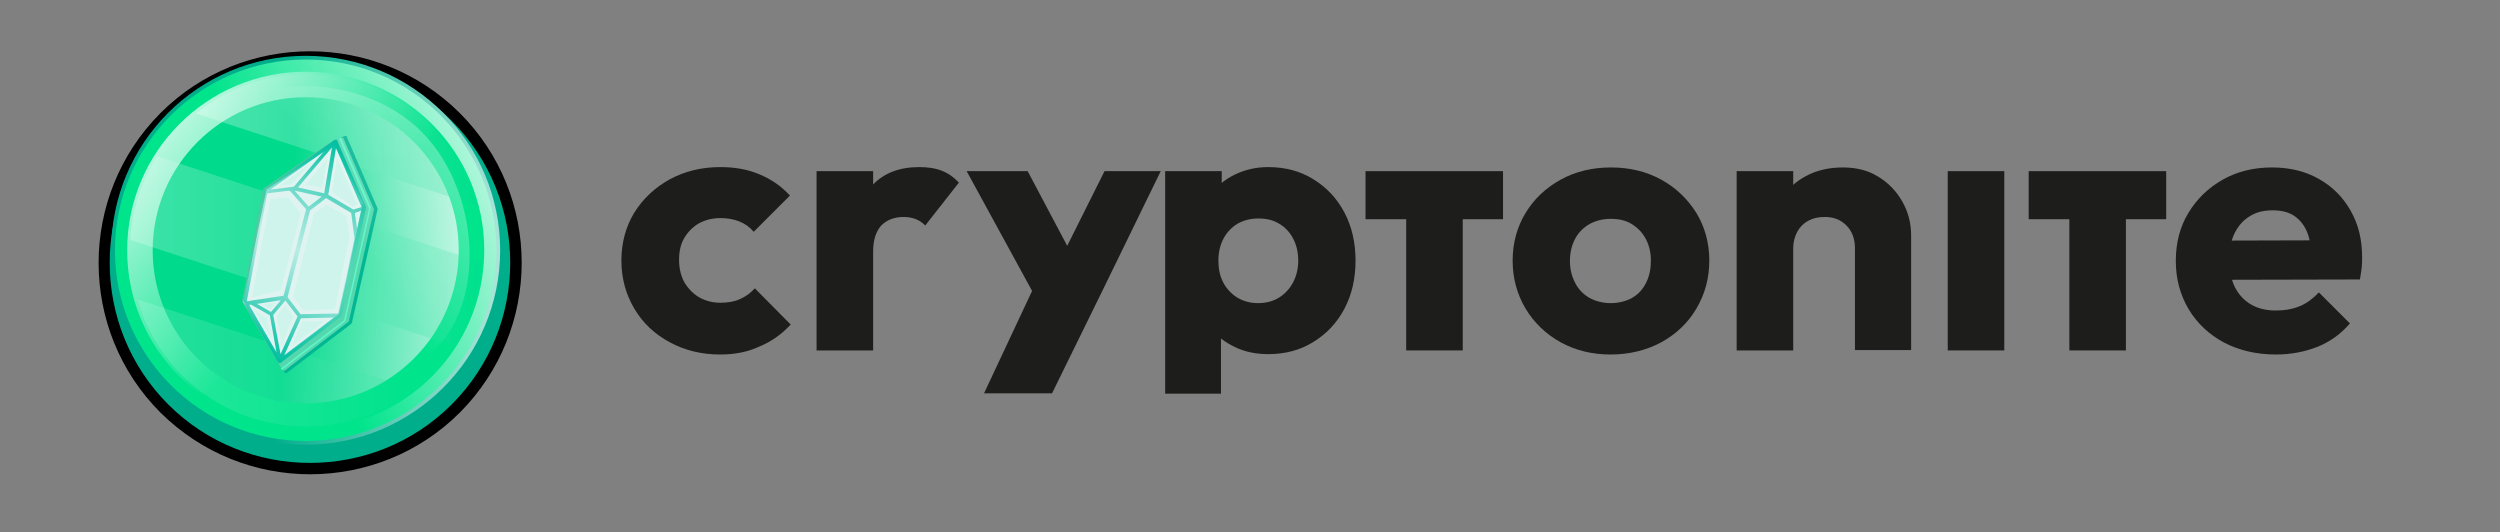 <?xml version="1.0" encoding="utf-8"?>
<!-- Generator: Adobe Illustrator 26.3.0, SVG Export Plug-In . SVG Version: 6.00 Build 0)  -->
<svg version="1.1" id="Livello_1" xmlns="http://www.w3.org/2000/svg" xmlns:xlink="http://www.w3.org/1999/xlink" x="0px" y="0px"
	 viewBox="0 0 676.3 144" style="enable-background:new 0 0 676.3 144;" xml:space="preserve">
<rect x="0" y="0" width="676.3" height="144" fill="#808080" stroke="none"/>
<style type="text/css">
	.st0{fill:#1D1D1B;}
	.st1{fill:#00AE8C;}
	.st2{fill:url(#SVGID_1_);}
	.st3{fill:url(#SVGID_00000102544902252803141230000017711311512713906820_);}
	.st4{fill:url(#SVGID_00000146459111761213392550000014177256838228641466_);}
	.st5{fill:url(#SVGID_00000174592293543403791160000001988329389728135064_);}
	.st6{opacity:0.31;fill:url(#SVGID_00000101803654883938687700000005847116054282266556_);}
	.st7{opacity:0.24;fill:url(#SVGID_00000056394847236715337620000005350820436115854227_);}
	.st8{opacity:0.15;fill:url(#SVGID_00000043444115044471524550000002660683187771872388_);}
	.st9{fill:#00B794;}
	.st10{fill:#54C69D;}
	.st11{fill:#55D7AE;}
	.st12{fill:#DFF4F0;}
	.st13{fill:url(#SVGID_00000057862485334257860500000007189428575933113509_);}
	.st14{fill:#CEF4EC;}
	.st15{opacity:0.35;fill:url(#SVGID_00000046311385878989679120000018437095939851302055_);}
	.st16{opacity:0.35;fill:url(#SVGID_00000000908752120555273560000007736525615779129271_);}
	.st17{opacity:0.35;fill:url(#SVGID_00000019640641132951081250000013218776369389439625_);}
	.st18{fill:url(#SVGID_00000137126658140567273050000009644201413220936867_);}
	.st19{fill:url(#SVGID_00000122691972707259668980000006342268831777185670_);}
</style>
<g>
	<polygon class="st0" points="314,46.3 298.8,46.3 288.7,66.5 278,46.3 261.5,46.3 279.2,78.7 266.2,106.4 284.6,106.4 298.1,78.9 	
		"/>
	<path class="st0" d="M194.8,95.9c-5,0-9.5-1.1-13.6-3.3c-4.1-2.2-7.3-5.2-9.6-9.1c-2.3-3.9-3.5-8.2-3.5-13c0-4.9,1.2-9.2,3.5-13
		c2.4-3.8,5.6-6.8,9.6-9c4.1-2.2,8.6-3.3,13.7-3.3c3.8,0,7.3,0.6,10.4,1.9c3.2,1.3,6,3.2,8.4,5.8l-9.8,9.8c-1.1-1.3-2.4-2.2-3.9-2.8
		c-1.5-0.6-3.2-0.9-5.1-0.9c-2.2,0-4.1,0.5-5.8,1.4c-1.7,1-3,2.3-4,4c-1,1.7-1.4,3.7-1.4,5.9c0,2.3,0.5,4.3,1.4,6
		c1,1.7,2.3,3.1,4,4.1c1.7,1,3.7,1.5,5.8,1.5c2,0,3.8-0.3,5.3-1c1.6-0.7,2.9-1.7,4-2.9l9.7,9.8c-2.5,2.7-5.4,4.7-8.6,6
		C202.3,95.2,198.8,95.9,194.8,95.9z"/>
	<path class="st0" d="M220.9,94.8V46.3h15.3v48.5H220.9z M236.2,68.1l-6.4-5c1.3-5.7,3.4-10,6.4-13.2c3-3.1,7.1-4.7,12.5-4.7
		c2.3,0,4.4,0.3,6.1,1c1.8,0.7,3.3,1.8,4.6,3.2L250.3,61c-0.7-0.7-1.5-1.3-2.5-1.7s-2.1-0.6-3.4-0.6c-2.5,0-4.5,0.8-6,2.3
		C236.9,62.7,236.2,65,236.2,68.1z"/>
	<path class="st0" d="M315.2,106.4V46.3h15.3v12.5l-2.5,11.8l2.3,11.8v24.1H315.2z M343.1,95.8c-3.3,0-6.3-0.6-9-1.9
		c-2.7-1.3-5-3-6.7-5.2c-1.7-2.2-2.7-4.8-3-7.6V60.5c0.3-2.9,1.3-5.5,3-7.8c1.7-2.3,4-4.2,6.7-5.5c2.7-1.3,5.7-2,9-2
		c4.6,0,8.7,1.1,12.2,3.3c3.6,2.2,6.4,5.2,8.4,9c2,3.8,3,8.1,3,13c0,4.9-1,9.2-3,13c-2,3.8-4.8,6.8-8.4,9
		C351.8,94.7,347.7,95.8,343.1,95.8z M340.3,82c2.2,0,4.1-0.5,5.7-1.5c1.6-1,2.9-2.4,3.8-4.1c0.9-1.7,1.4-3.7,1.4-5.9
		c0-2.3-0.5-4.3-1.4-6c-0.9-1.7-2.2-3.1-3.8-4c-1.6-1-3.5-1.4-5.6-1.4c-2.1,0-4,0.5-5.6,1.4c-1.6,1-2.9,2.3-3.8,4
		c-0.9,1.7-1.4,3.7-1.4,6c0,2.2,0.4,4.2,1.3,5.9c0.9,1.7,2.2,3.1,3.8,4.1C336.4,81.5,338.2,82,340.3,82z"/>
	<path class="st0" d="M369.4,59.3v-13h37.2v13H369.4z M380.4,94.8V47.2h15.3v47.6H380.4z"/>
	<path class="st0" d="M435.7,95.9c-5,0-9.5-1.1-13.5-3.3c-4-2.2-7.2-5.3-9.5-9.1c-2.3-3.9-3.5-8.2-3.5-13c0-4.8,1.2-9.1,3.5-12.9
		c2.3-3.8,5.5-6.8,9.5-9c4-2.2,8.5-3.3,13.6-3.3c5.1,0,9.6,1.1,13.6,3.3c4,2.2,7.1,5.2,9.5,9c2.3,3.8,3.5,8.1,3.5,12.9
		c0,4.8-1.2,9.1-3.5,13c-2.3,3.9-5.5,6.9-9.5,9.1C445.3,94.8,440.7,95.9,435.7,95.9z M435.7,82c2.2,0,4.1-0.5,5.8-1.4
		c1.7-1,2.9-2.3,3.8-4.1c0.9-1.8,1.3-3.8,1.3-6c0-2.3-0.5-4.2-1.4-5.9c-0.9-1.7-2.2-3-3.8-4c-1.6-1-3.5-1.4-5.7-1.4
		c-2.1,0-4,0.5-5.7,1.4c-1.7,1-3,2.3-3.9,4c-0.9,1.7-1.4,3.7-1.4,6c0,2.2,0.5,4.2,1.4,5.9c0.9,1.8,2.2,3.1,3.9,4.1
		C431.7,81.5,433.6,82,435.7,82z"/>
	<path class="st0" d="M469.8,94.8V46.3h15.3v48.5H469.8z M501.8,94.8V67.1c0-2.5-0.8-4.6-2.3-6.1c-1.6-1.6-3.5-2.3-5.9-2.3
		c-1.7,0-3.1,0.3-4.4,1c-1.3,0.7-2.3,1.7-3,3c-0.7,1.3-1.1,2.8-1.1,4.4l-5.9-2.9c0-3.8,0.8-7.1,2.5-10c1.7-2.9,4-5.1,6.9-6.6
		c3-1.6,6.3-2.3,10-2.3c3.6,0,6.8,0.8,9.5,2.5c2.8,1.7,4.9,3.9,6.5,6.7c1.6,2.8,2.4,5.9,2.4,9.2v31H501.8z"/>
	<path class="st0" d="M526.9,94.8V46.3h15.3v48.5H526.9z"/>
	<path class="st0" d="M548.8,59.3v-13H586v13H548.8z M559.8,94.8V47.2h15.3v47.6H559.8z"/>
	<path class="st0" d="M615.7,95.9c-5.3,0-9.9-1.1-14-3.2c-4.1-2.2-7.3-5.2-9.6-9c-2.3-3.9-3.5-8.2-3.5-13.1c0-4.9,1.1-9.2,3.4-13
		c2.3-3.8,5.4-6.8,9.3-9c3.9-2.2,8.3-3.3,13.3-3.3c4.8,0,9,1,12.7,3.1c3.7,2.1,6.5,4.9,8.6,8.6c2.1,3.7,3.1,7.8,3.1,12.6
		c0,0.9,0,1.8-0.1,2.7c-0.1,1-0.3,2.1-0.5,3.3l-41.8,0.1V65.1l35.3-0.1l-6.6,4.4c-0.1-2.8-0.5-5.1-1.3-6.9c-0.8-1.8-2-3.2-3.5-4.2
		c-1.6-1-3.5-1.4-5.7-1.4c-2.4,0-4.5,0.5-6.2,1.6c-1.8,1.1-3.1,2.6-4.1,4.6c-1,2-1.4,4.4-1.4,7.3c0,2.9,0.5,5.3,1.5,7.3
		c1,2,2.5,3.6,4.4,4.7c1.9,1.1,4.1,1.6,6.7,1.6c2.4,0,4.6-0.4,6.5-1.2c1.9-0.8,3.6-2.1,5.1-3.7l8.4,8.4c-2.4,2.8-5.3,4.9-8.7,6.3
		C623.4,95.2,619.7,95.9,615.7,95.9z"/>
</g>
<g>
	<circle class="st1" cx="83.9" cy="71" r="55.7"/>
	<path d="M83.9,128.3c-14.7,0-29.3-5.6-40.5-16.7c-22.3-22.3-22.3-58.6,0-81c22.3-22.3,58.6-22.3,81,0c22.3,22.3,22.3,58.6,0,81
		C113.3,122.7,98.6,128.3,83.9,128.3z M83.9,16.8c-13.9,0-27.8,5.3-38.4,15.9c-21.1,21.1-21.1,55.6,0,76.7
		c21.1,21.1,55.6,21.1,76.7,0c21.1-21.1,21.1-55.6,0-76.7C111.7,22.1,97.8,16.8,83.9,16.8z"/>
</g>
<g>
	
		<linearGradient id="SVGID_1_" gradientUnits="userSpaceOnUse" x1="384.814" y1="434.394" x2="352.729" y2="515.37" gradientTransform="matrix(0.314 0.949 -0.949 0.314 455.068 -429.368)">
		<stop  offset="0" style="stop-color:#FFFFFF"/>
		<stop  offset="1" style="stop-color:#00AE8C"/>
	</linearGradient>
	<circle class="st2" cx="82.7" cy="67.7" r="52.6"/>
</g>
<linearGradient id="SVGID_00000119098482774558923910000017066386897870564537_" gradientUnits="userSpaceOnUse" x1="218.406" y1="315.962" x2="186.935" y2="395.39" gradientTransform="matrix(0.707 0.707 -0.707 0.707 224.562 -341.643)">
	<stop  offset="0" style="stop-color:#FFFFFF"/>
	<stop  offset="1" style="stop-color:#00E48C"/>
</linearGradient>
<circle style="fill:url(#SVGID_00000119098482774558923910000017066386897870564537_);" cx="82.7" cy="67.7" r="51.6"/>
<linearGradient id="SVGID_00000073681256515569243070000001338028416177309832_" gradientUnits="userSpaceOnUse" x1="27.194" y1="18.662" x2="87.204" y2="71.719">
	<stop  offset="4.730289e-02" style="stop-color:#FFFFFF"/>
	<stop  offset="1" style="stop-color:#00E48C"/>
</linearGradient>
<circle style="fill:url(#SVGID_00000073681256515569243070000001338028416177309832_);" cx="82.7" cy="67.7" r="48.3"/>
<linearGradient id="SVGID_00000118372464334997844660000014975292353626318499_" gradientUnits="userSpaceOnUse" x1="378.489" y1="450.356" x2="353.209" y2="514.158" gradientTransform="matrix(0.314 0.949 -0.949 0.314 455.068 -429.368)">
	<stop  offset="0" style="stop-color:#FFFFFF"/>
	<stop  offset="1" style="stop-color:#00DA8C"/>
</linearGradient>
<circle style="fill:url(#SVGID_00000118372464334997844660000014975292353626318499_);" cx="82.7" cy="67.7" r="41.4"/>
<g>
	
		<linearGradient id="SVGID_00000103978550769396418920000007503935205918506887_" gradientUnits="userSpaceOnUse" x1="52.971" y1="37.835" x2="128.888" y2="37.835">
		<stop  offset="0" style="stop-color:#FFFFFF"/>
		<stop  offset="1" style="stop-color:#00DA8C"/>
	</linearGradient>
	<path style="opacity:0.31;fill:url(#SVGID_00000103978550769396418920000007503935205918506887_);" d="M53,30.7
		c1.1-0.9,2.3-1.8,3.5-2.6c21.8-14.6,51.3-8.8,65.9,13c3.1,4.6,5.2,9.4,6.5,14.5L53,30.7z"/>
	
		<linearGradient id="SVGID_00000047779622929632120790000016298523369112774784_" gradientUnits="userSpaceOnUse" x1="35.156" y1="67.897" x2="130.23" y2="67.897">
		<stop  offset="0" style="stop-color:#FFFFFF"/>
		<stop  offset="1" style="stop-color:#00DA8C"/>
	</linearGradient>
	<path style="opacity:0.24;fill:url(#SVGID_00000047779622929632120790000016298523369112774784_);" d="M35.2,64.9
		c0.5-8,3-15.8,7.4-22.6l87.7,28.7c-0.5,8-3,15.8-7.4,22.6L35.2,64.9z"/>
	
		<linearGradient id="SVGID_00000086686829896488449550000017048949529301991837_" gradientUnits="userSpaceOnUse" x1="37.204" y1="98.21" x2="111.886" y2="98.21">
		<stop  offset="0" style="stop-color:#FFFFFF"/>
		<stop  offset="1" style="stop-color:#00DA8C"/>
	</linearGradient>
	<path style="opacity:0.15;fill:url(#SVGID_00000086686829896488449550000017048949529301991837_);" d="M43.4,94.4
		c-2.8-4.2-4.9-8.7-6.2-13.4l74.7,24.3c-0.9,0.7-1.7,1.3-2.6,1.9C87.5,121.9,58,116.2,43.4,94.4z"/>
</g>
<path class="st9" d="M102.1,56.3L93.8,37c0,0,0,0,0,0c0,0,0-0.1,0-0.1c0,0,0,0,0,0c0,0,0-0.1-0.1-0.1c0,0,0,0,0,0c0,0,0,0-0.1,0
	c0,0,0,0,0,0c0,0,0,0,0,0c0,0,0,0,0,0c0,0,0,0-0.1,0c0,0,0,0-0.1,0c0,0,0,0,0,0c0,0-0.1,0-0.1,0c0,0,0,0,0,0c0,0-0.1,0-0.1,0
	c0,0,0,0,0,0l-1.8,0.7l0.4,0.3L73.1,50.9c-0.1,0.1-0.2,0.2-0.2,0.3l-6.1,31.9c0,0.1,0.1,0.2,0.1,0.3l0.4,0.7l0.1,0.2l9.4,16.3
	c0.1,0.1,0.2,0.2,0.4,0.3c0.1,0,0.1,0,0.2,0c0.1,0,0.2,0,0.3-0.1l17.3-13.2c0.1-0.1,0.2-0.2,0.2-0.3l7-30.9
	C102.1,56.5,102.1,56.4,102.1,56.3z"/>
<g>
	<path class="st10" d="M90.4,37.8l-19,13.1c-0.1,0.1-0.2,0.2-0.2,0.3l-5.7,30.3c0,0.1,0.1,0.2,0.1,0.3l11.1,18.8
		c0.1,0.1-0.1-0.4,0-0.4c0.1,0,0.1,0,0.2,0c0.1,0,0.2,0,0.3-0.1l16.2-13c0.1-0.1,0.2-0.2,0.2-0.3l7-30.9c0-0.1,0-0.2,0-0.3"/>
</g>
<g>
	<path class="st11" d="M101,56.2l-8.1-18.8c0,0,0,0,0,0c0,0,0-0.1,0-0.1c0,0,0,0,0,0c0,0,0-0.1-0.1-0.1c0,0,0,0,0,0c0,0,0,0-0.1,0
		c0,0,0,0,0,0c0,0,0,0,0,0c0,0,0,0,0,0c0,0,0,0-0.1,0c0,0,0,0-0.1,0c0,0,0,0,0,0c0,0-0.1,0-0.1,0c0,0,0,0,0,0c0,0-0.1,0-0.1,0
		c0,0,0,0,0,0l-1.7,0.7l0.4,0.3L72.6,51c-0.1,0.1-0.2,0.2-0.2,0.3l-5.9,31.3c0,0.1,0,0.3,0.1,0.4l0.4,0.7l0.1,0.2l9.2,16
		c0.1,0.1,0.2,0.2,0.4,0.3c0.1,0,0.1,0,0.2,0c0.1,0,0.2,0,0.3-0.1l17-13c0.1-0.1,0.2-0.2,0.2-0.3l6.8-30.3
		C101,56.4,101,56.3,101,56.2z"/>
</g>
<polygon class="st12" points="75.7,97.5 91.7,84.9 98.2,54.7 90.4,39.2 72.1,51.2 65.8,81.7 "/>
<linearGradient id="SVGID_00000124860672083804582070000007738974656611636403_" gradientUnits="userSpaceOnUse" x1="149.95" y1="141.619" x2="178.7" y2="141.619" gradientTransform="matrix(0.994 -0.106 0.106 0.994 -91.268 -55.204)">
	<stop  offset="4.315509e-07" style="stop-color:#5DF6CA"/>
	<stop  offset="0.857" style="stop-color:#5DF6CA"/>
	<stop  offset="1" style="stop-color:#5DF6CA"/>
</linearGradient>
<path style="fill:url(#SVGID_00000124860672083804582070000007738974656611636403_);" d="M100.3,56l-8-18.6l0,0c0,0,0-0.1-0.1-0.1
	l0,0c0,0,0-0.1-0.1-0.1l-0.4,0.2c0,0,0,0,0,0l8.1,18.9c0,0.1,0,0.1,0,0.2l-6.7,30c0,0.1-0.1,0.1-0.1,0.2l-17,13l0.2,0.4c0,0,0,0,0,0
	l17-13c0.1-0.1,0.2-0.3,0.3-0.4l6.7-30C100.3,56.3,100.3,56.2,100.3,56z"/>
<polygon class="st14" points="73.1,53.9 77.9,53.4 81.4,57.7 75.9,78.6 68.2,80.4 "/>
<polygon class="st14" points="84.9,57.9 88.2,55.4 93.7,58.4 94.5,64.3 90.6,83.6 82,83.9 79.3,80.2 "/>
<polygon class="st14" points="91.2,42.8 89.9,51.9 95.5,55.9 96.7,55.3 "/>
<polygon class="st14" points="88.6,42.8 87.1,50.7 82.8,50 "/>
<polygon class="st14" points="83.9,44.3 75.7,50.2 78.7,49.9 "/>
<polygon class="st14" points="81.8,87 79,93.6 87.7,86.9 "/>
<polygon class="st14" points="77.2,82.6 79.3,85.7 76.2,93.4 74.9,85.5 "/>
<polygon class="st14" points="68.8,83.9 73.4,91.7 72.1,86.1 "/>
<polygon class="st14" points="71,82.4 74.5,82 73.2,83.5 "/>
<linearGradient id="SVGID_00000115504767741329393770000014292132194720022921_" gradientUnits="userSpaceOnUse" x1="126.38" y1="41.589" x2="94.078" y2="60.837">
	<stop  offset="0" style="stop-color:#FFFFFF"/>
	<stop  offset="1" style="stop-color:#FFFFFF;stop-opacity:0"/>
</linearGradient>
<path style="opacity:0.35;fill:url(#SVGID_00000115504767741329393770000014292132194720022921_);" d="M67.4,31.8
	c0,0,15.6,12.6,20.1,38.2c4.5,25.6,1.2,38.8,22.6,29.6c21.4-9.2,21.7-43.9,5.5-62.3C99.5,19,66.9,20.3,67.4,31.8z"/>
<linearGradient id="SVGID_00000111185256429630360990000001726683128649329311_" gradientUnits="userSpaceOnUse" x1="74.999" y1="29.52" x2="112.258" y2="29.52">
	<stop  offset="0" style="stop-color:#FFFFFF"/>
	<stop  offset="1" style="stop-color:#FFFFFF;stop-opacity:0"/>
</linearGradient>
<path style="opacity:0.35;fill:url(#SVGID_00000111185256429630360990000001726683128649329311_);" d="M102.5,29.8l-0.2-0.5
	l-0.5-0.1C102.1,29.3,102.3,29.5,102.5,29.8z"/>
<linearGradient id="SVGID_00000012450422917773245900000009870945815016073887_" gradientUnits="userSpaceOnUse" x1="100.787" y1="29.22" x2="102.706" y2="29.22">
	<stop  offset="0" style="stop-color:#FFFFFF"/>
	<stop  offset="1" style="stop-color:#FFFFFF;stop-opacity:0"/>
</linearGradient>
<polygon style="opacity:0.35;fill:url(#SVGID_00000012450422917773245900000009870945815016073887_);" points="101.7,29.2 
	101.7,29.2 101.7,29.2 "/>
<linearGradient id="SVGID_00000146487966816856055380000008935794480722472115_" gradientUnits="userSpaceOnUse" x1="101.768" y1="29.183" x2="101.515" y2="29.621">
	<stop  offset="3.676175e-07" style="stop-color:#5DF6CA"/>
	<stop  offset="0.19" style="stop-color:#5DF0CA;stop-opacity:0.742"/>
	<stop  offset="0.441" style="stop-color:#5DDFCA;stop-opacity:0.4"/>
	<stop  offset="0.514" style="stop-color:#5DD9CA;stop-opacity:0.3"/>
	<stop  offset="1" style="stop-color:#5DD9CA"/>
</linearGradient>
<polygon style="fill:url(#SVGID_00000146487966816856055380000008935794480722472115_);" points="101.7,29.2 101.7,29.2 101.7,29.2 
	"/>
<linearGradient id="SVGID_00000155841627428491813950000008224641834277917364_" gradientUnits="userSpaceOnUse" x1="177.392" y1="116.187" x2="141.967" y2="164.79" gradientTransform="matrix(0.994 -0.106 0.106 0.994 -91.268 -55.204)">
	<stop  offset="1.438503e-07" style="stop-color:#00BFA1"/>
	<stop  offset="9.097435e-02" style="stop-color:#06C1A4;stop-opacity:0.876"/>
	<stop  offset="0.212" style="stop-color:#17C5AB;stop-opacity:0.712"/>
	<stop  offset="0.35" style="stop-color:#32CDB7;stop-opacity:0.524"/>
	<stop  offset="0.5" style="stop-color:#59D8C8;stop-opacity:0.32"/>
	<stop  offset="0.514" style="stop-color:#5DD9CA;stop-opacity:0.3"/>
	<stop  offset="0.645" style="stop-color:#3BCFBB;stop-opacity:0.488"/>
	<stop  offset="0.792" style="stop-color:#1BC6AD;stop-opacity:0.7"/>
	<stop  offset="0.916" style="stop-color:#07C1A4;stop-opacity:0.878"/>
	<stop  offset="1" style="stop-color:#00BFA1"/>
</linearGradient>
<path style="fill:url(#SVGID_00000155841627428491813950000008224641834277917364_);" d="M66.4,82.7L75.2,98
	c0.1,0.1,0.2,0.2,0.3,0.2c0.1,0,0.1,0,0.2,0c0.1,0,0.2,0,0.3-0.1l16.3-12.5c0.1-0.1,0.2-0.2,0.2-0.3l6.5-29c0-0.1,0-0.2,0-0.3
	L91.2,38c0,0,0,0,0,0c0,0,0-0.1,0-0.1c0,0,0,0,0,0c0,0,0-0.1-0.1-0.1c0,0,0,0,0,0c0,0,0,0-0.1,0c0,0,0,0,0,0c0,0,0,0,0,0
	c0,0,0,0,0,0c0,0,0,0-0.1,0c0,0,0,0-0.1,0c0,0,0,0,0,0c0,0-0.1,0-0.1,0c0,0,0,0,0,0c0,0-0.1,0-0.1,0c0,0,0,0,0,0c0,0,0,0,0,0
	L71.7,51.1c-0.1,0.1-0.2,0.2-0.2,0.3l-5.7,30c0,0.1,0,0.2,0.1,0.3l0.4,0.7L66.4,82.7z M83.5,55.9l-3.7-4.2l0.1-0.1l7.1,1.6
	L83.5,55.9z M79.5,50.5l-6.4,0.8L87.6,41L79.5,50.5z M80.6,50.7l9.2-10.8l-2.1,12.4L80.6,50.7z M90.9,40l6.9,16l-2.2,0.7l-6.8-4
	L90.9,40z M96,57.6l1.7-0.6L96.6,62L96,57.6z M67.1,81.5l-0.2,0l-0.1-0.2l5.5-29l5.7-0.7c0.3,0,0.5,0.1,0.7,0.3c0,0,0,0,0,0l4.1,4.7
	l-6.1,23.4l-8.7,1.3L67.1,81.5z M69.5,82.2l6.5-1l-2.7,3.2L69.5,82.2z M81.4,86.1l8.9-0.2L76.9,96.1L81.4,86.1z M75.9,95.8l-2-10.6
	l3.3-3.9l3.3,4.3L75.9,95.8z M67.9,82.4l5.1,2.9l1.8,10l-7.4-12.8L67.9,82.4z M91.5,84.8L81.3,85l-3.5-4.6l6.1-23.5l4.3-3.3l6.8,4
	l0.9,6.9L91.5,84.8z"/>
</svg>
